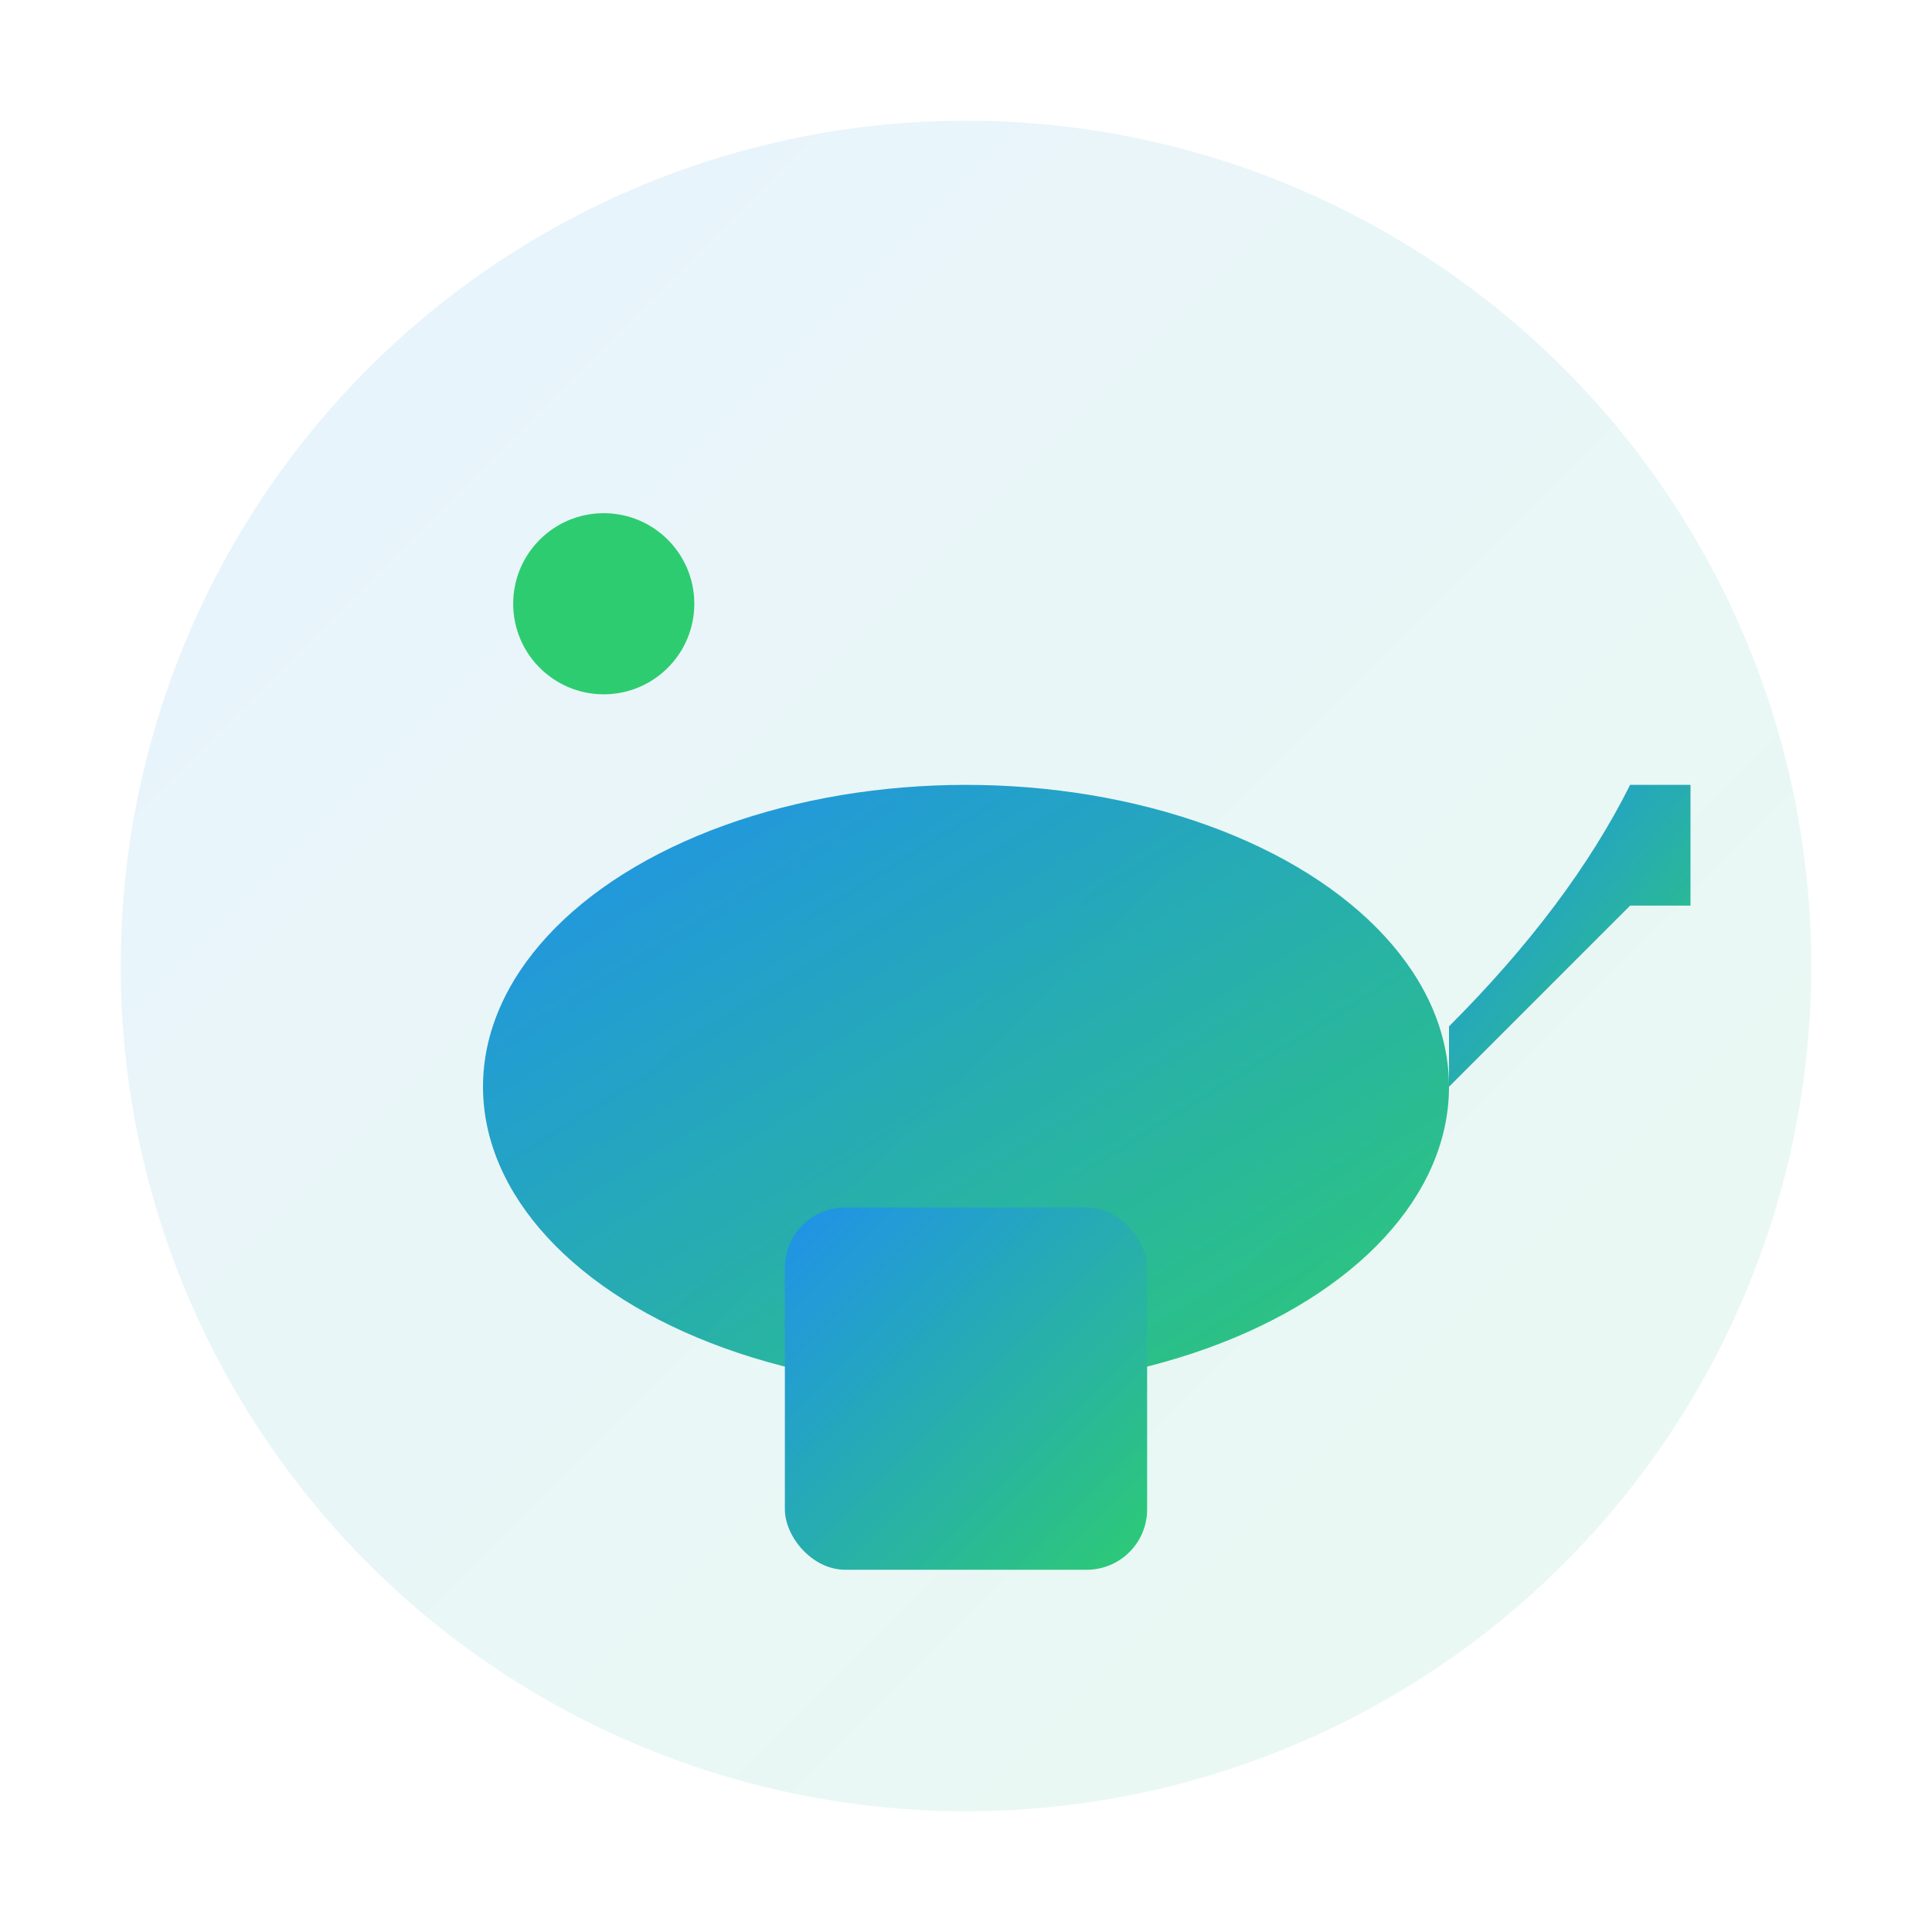 <svg width="32" height="32" viewBox="0 0 32 32" fill="none" xmlns="http://www.w3.org/2000/svg">
  <defs>
    <linearGradient id="favicon-grad" x1="0%" y1="0%" x2="100%" y2="100%">
      <stop offset="0%" style="stop-color:#1F8EF1;stop-opacity:1" />
      <stop offset="100%" style="stop-color:#2ECC71;stop-opacity:1" />
    </linearGradient>
  </defs>
  
  <!-- Simplified Lamp -->
  <ellipse cx="16" cy="18" rx="8" ry="5" fill="url(#favicon-grad)"/>
  <rect x="13" y="20" width="6" height="6" rx="1" fill="url(#favicon-grad)"/>
  <path d="M24 17 Q26 15 27 13 L28 13 L28 15 L27 15 Q26 16 24 18 Z" fill="url(#favicon-grad)"/>
  
  <!-- Glow -->
  <circle cx="16" cy="16" r="14" fill="url(#favicon-grad)" opacity="0.1"/>
  
  <!-- Sparkle -->
  <circle cx="10" cy="10" r="1.5" fill="#2ECC71">
    <animate attributeName="opacity" values="0.3;1;0.3" dur="2s" repeatCount="indefinite"/>
  </circle>
</svg>

